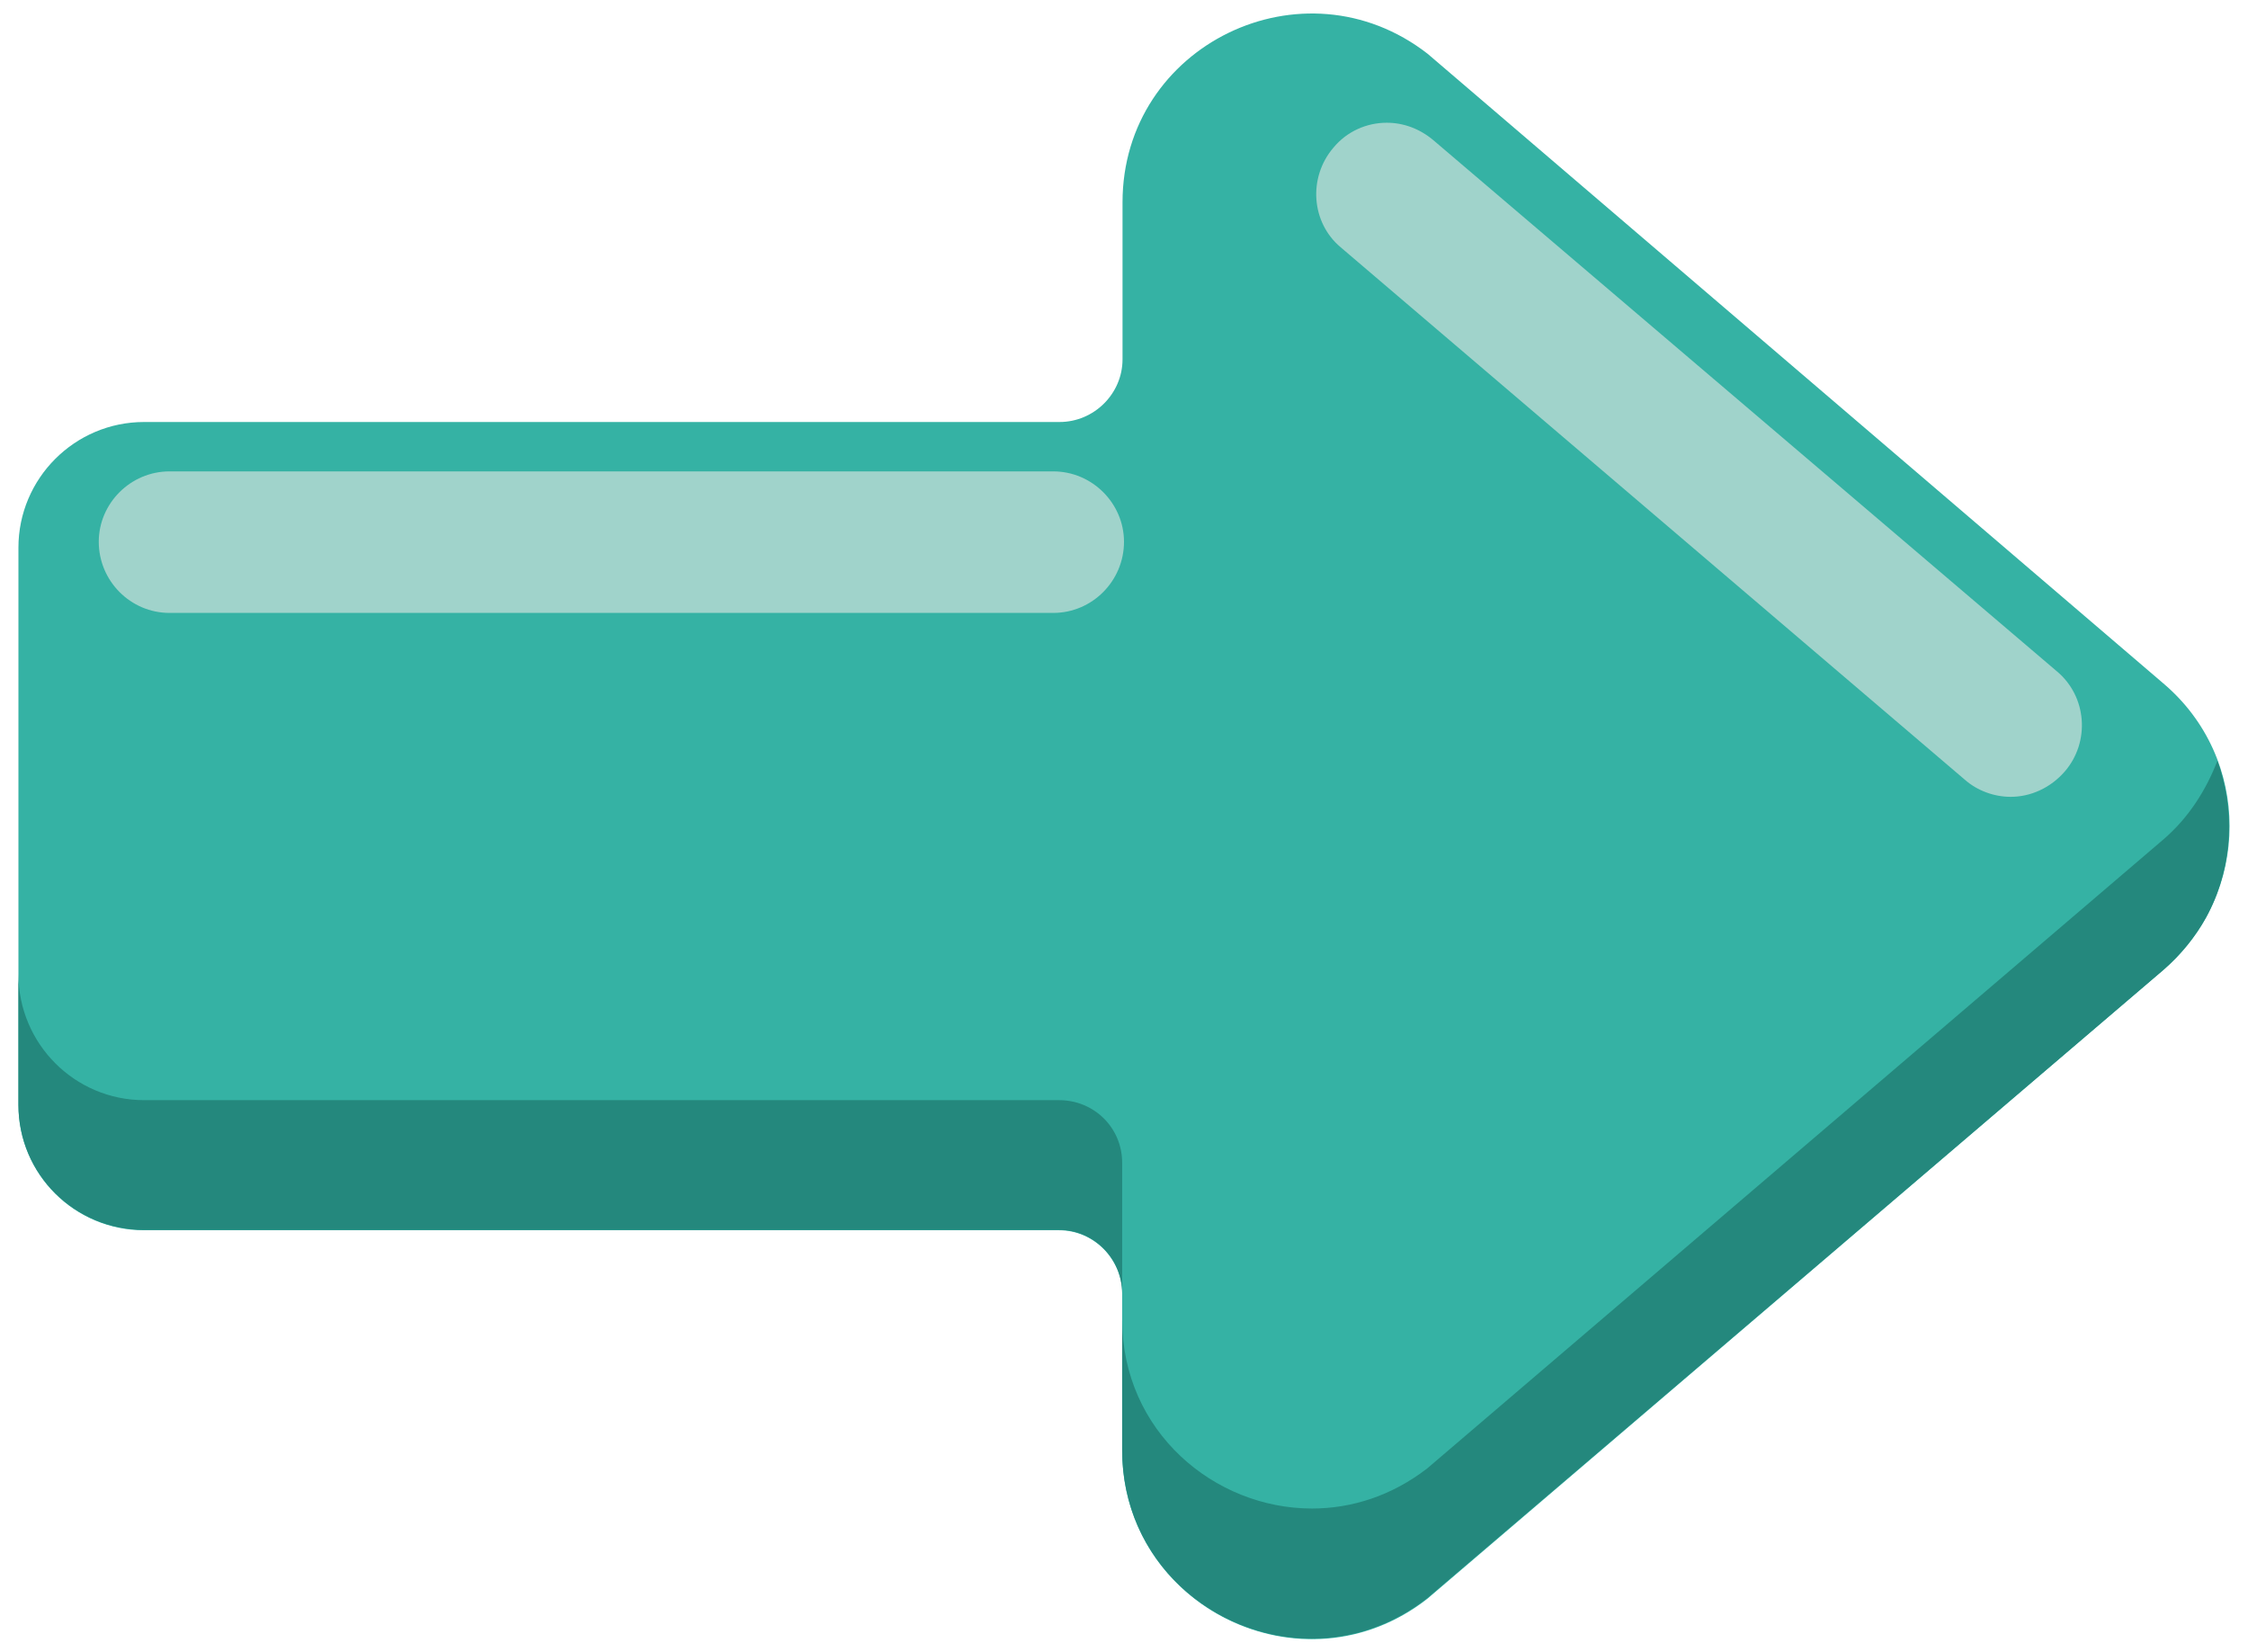 <?xml version="1.0" encoding="utf-8"?>
<!-- Generator: Adobe Illustrator 26.0.1, SVG Export Plug-In . SVG Version: 6.00 Build 0)  -->
<svg version="1.1" id="레이어_1" xmlns="http://www.w3.org/2000/svg" xmlns:xlink="http://www.w3.org/1999/xlink" x="0px"
	 y="0px" viewBox="0 0 61 44.83" style="enable-background:new 0 0 61 44.83;" xml:space="preserve">
<path style="fill:#35B2A4;" d="M58.7,26.32c2.4-2.07,2.4-5.75,0-7.78L38.74,1.46c-3.37-2.62-8.28-0.24-8.28,4.03v4.26
	c0,0.93-0.77,1.7-1.71,1.7H3.91c-1.88,0-3.41,1.53-3.41,3.41v15.12c0,1.89,1.53,3.4,3.41,3.4h24.83c0.94,0,1.71,0.78,1.71,1.72v4.25
	c0,4.25,4.91,6.66,8.28,4.03"/>
<path style="fill:#BBBCBE;" d="M59.86,24.9c-0.29,0.52-0.67,1-1.16,1.42C59.19,25.9,59.57,25.42,59.86,24.9"/>
<path style="fill:#24887D;" d="M60.17,20.64c-0.3,0.78-0.77,1.54-1.47,2.14L38.73,39.84c-0.97,0.75-2.06,1.09-3.13,1.09
	c-2.65,0-5.15-2.09-5.15-5.13v3.54c0,3.03,2.49,5.12,5.14,5.12c1.07,0,2.17-0.34,3.14-1.1L58.7,26.32c0.48-0.42,0.87-0.9,1.16-1.42
	C60.58,23.58,60.67,22.02,60.17,20.64 M0.5,26.43v3.54c0,1.89,1.53,3.4,3.41,3.4h24.83c0.94,0,1.71,0.78,1.71,1.72v-3.54
	c0-0.96-0.77-1.7-1.71-1.7H3.91C2.03,29.85,0.5,28.32,0.5,26.43"/>
<path style="fill:#A0D3CB;" d="M37.63,3.33c-0.54,0-1.08,0.23-1.45,0.68c-0.69,0.81-0.6,2.03,0.2,2.7l16.93,14.44
	c0.35,0.31,0.81,0.47,1.25,0.47c0.54,0,1.08-0.24,1.47-0.69c0.69-0.8,0.6-2.03-0.21-2.71L38.89,3.8
	C38.52,3.49,38.08,3.33,37.63,3.33"/>
<path style="fill:#A0D3CB;" d="M28.58,12.79H4.6c-1.06,0-1.92,0.87-1.92,1.91c0,1.06,0.86,1.93,1.92,1.93h23.98
	c1.06,0,1.92-0.87,1.92-1.93C30.5,13.66,29.64,12.79,28.58,12.79"/>
</svg>

